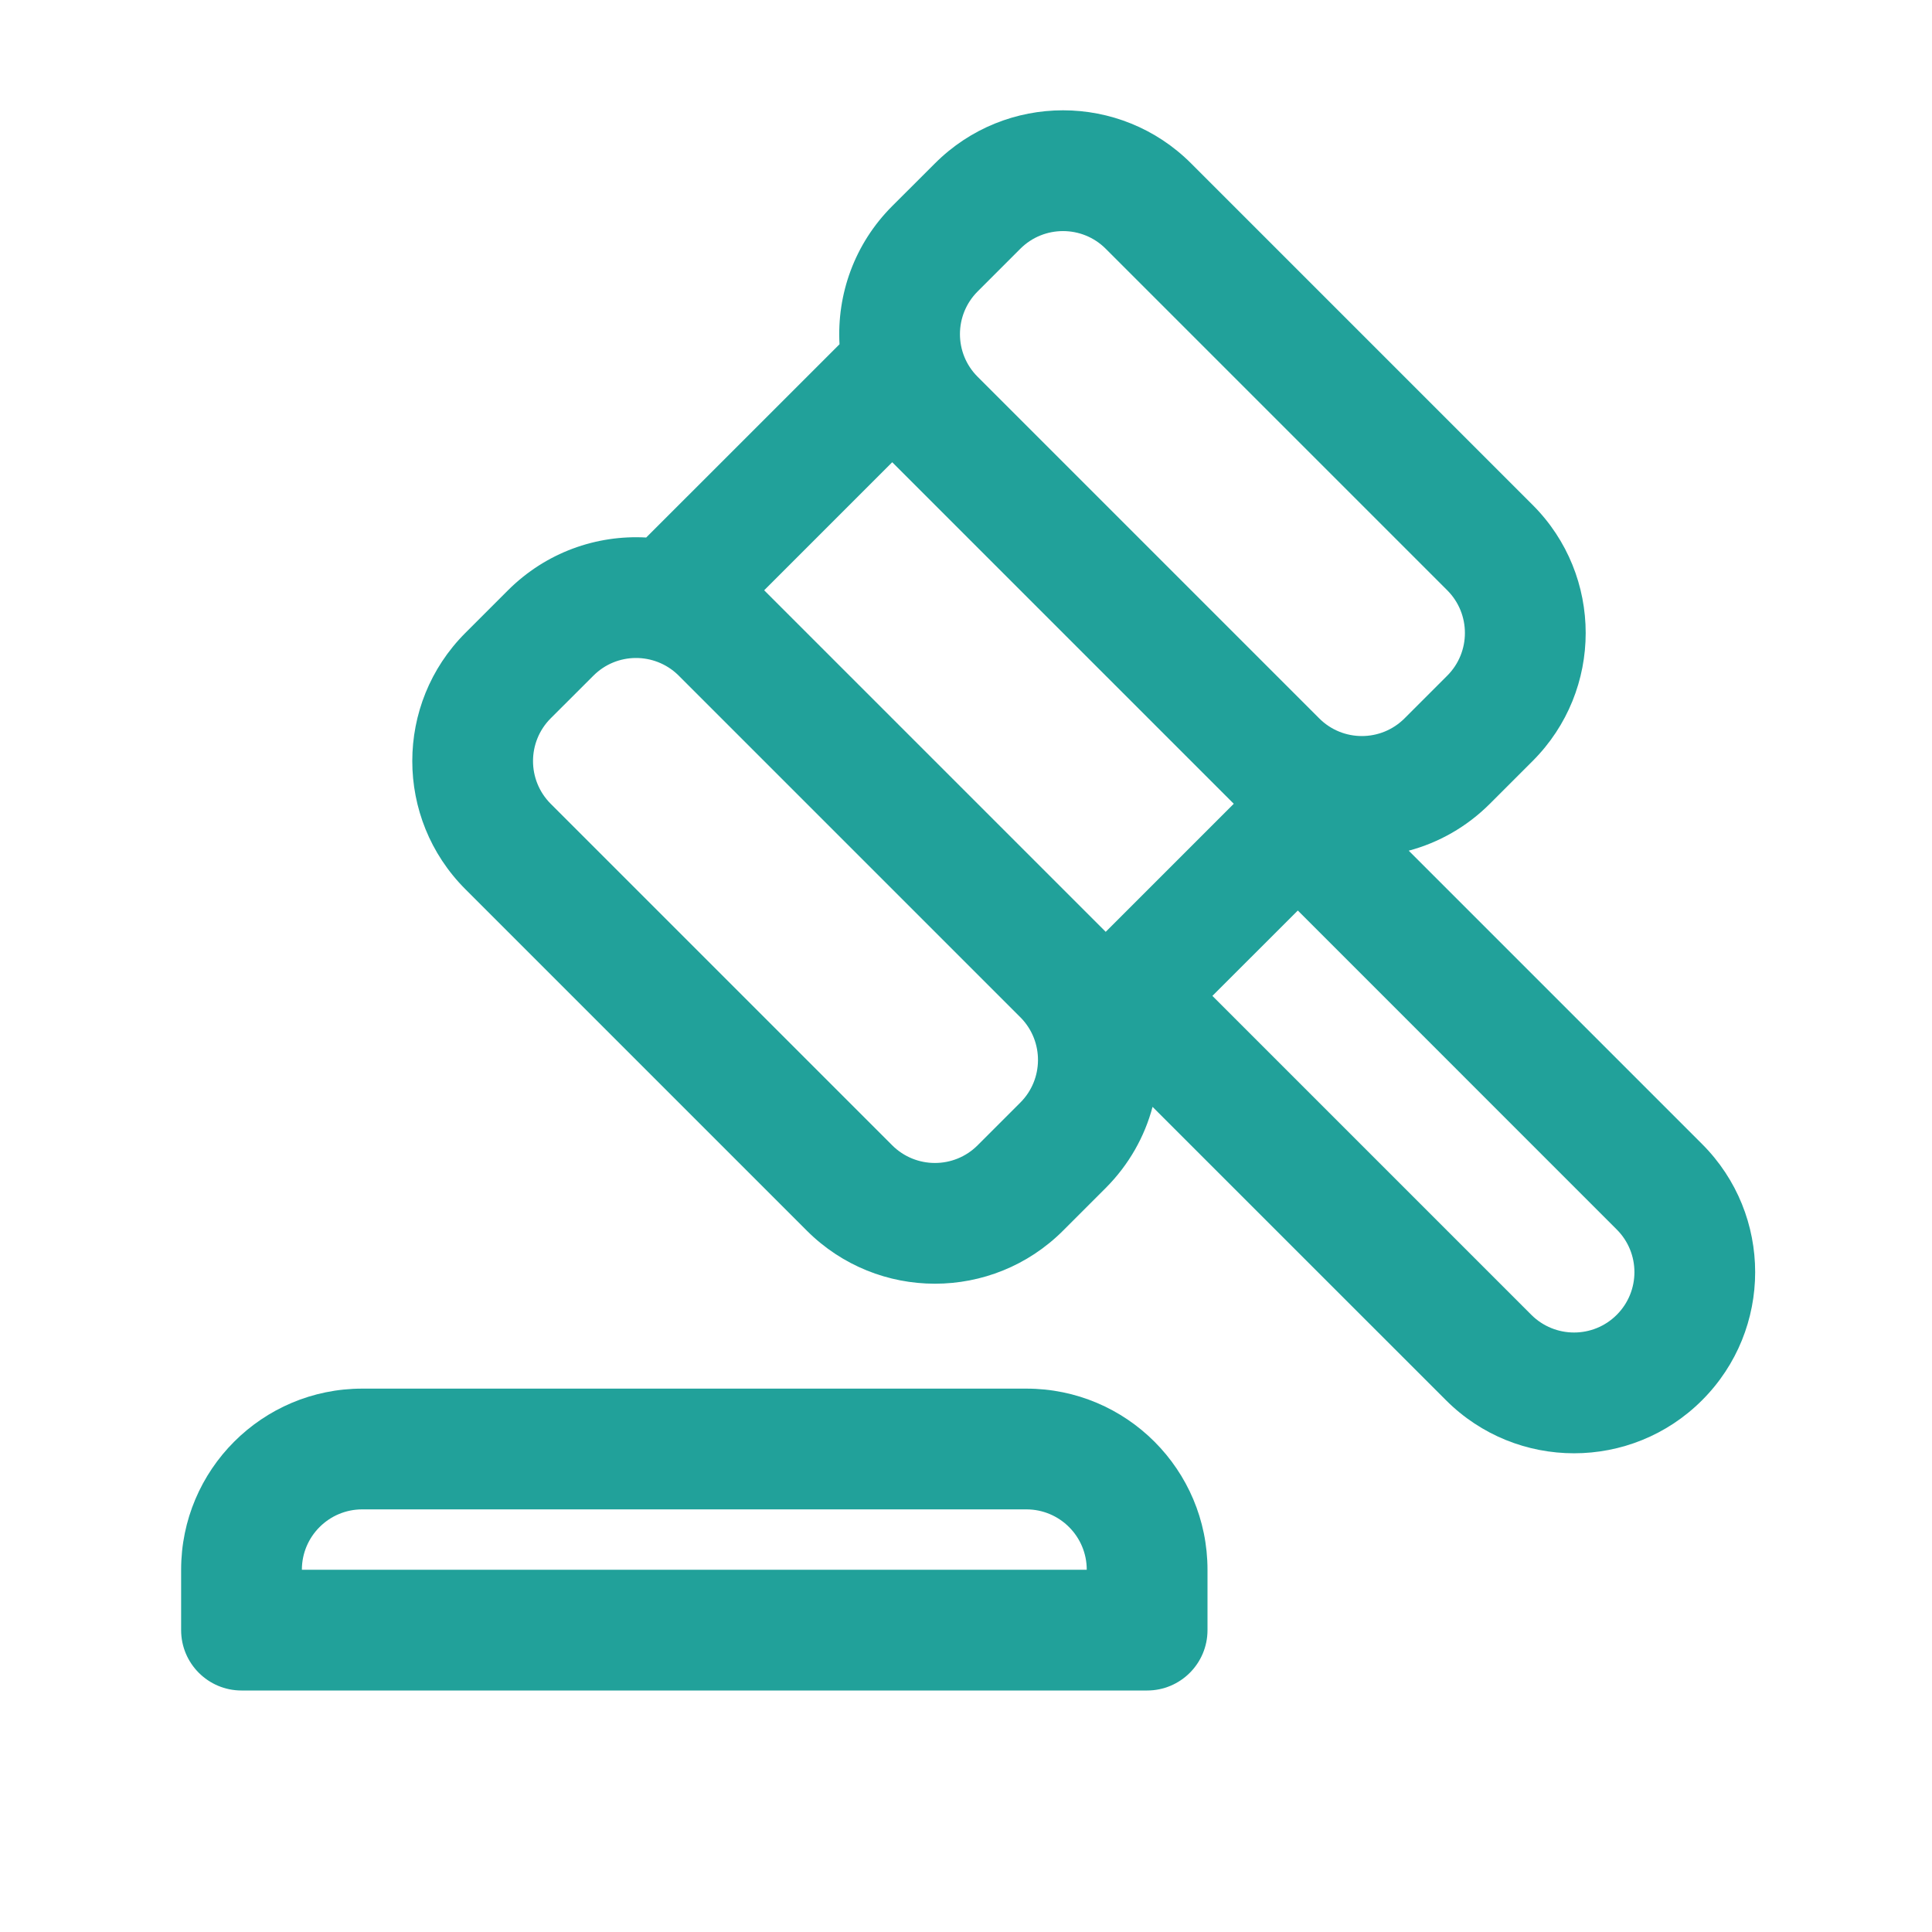 <svg width="32" height="32" viewBox="0 0 32 32" fill="none" xmlns="http://www.w3.org/2000/svg">
<path fill-rule="evenodd" clip-rule="evenodd" d="M14.778 3.413C14.15 4.041 13.859 4.879 13.905 5.702L10.703 8.903C9.88 8.857 9.043 9.149 8.414 9.777L7.707 10.484C6.536 11.656 6.536 13.555 7.707 14.727L13.364 20.384C14.536 21.555 16.435 21.555 17.607 20.384L18.314 19.677C18.7 19.29 18.959 18.825 19.09 18.333L23.95 23.192C25.121 24.364 27.021 24.364 28.192 23.192C29.364 22.02 29.364 20.121 28.192 18.949L23.333 14.09C23.826 13.958 24.291 13.699 24.678 13.312L25.385 12.605C26.557 11.434 26.557 9.534 25.385 8.363L19.728 2.706C18.557 1.534 16.657 1.534 15.486 2.706L14.778 3.413ZM20.081 16.495L21.496 15.081L26.778 20.364C27.169 20.754 27.169 21.387 26.778 21.778C26.388 22.168 25.755 22.168 25.364 21.778L20.081 16.495ZM16.913 16.862L11.229 11.178C10.837 10.801 10.214 10.805 9.829 11.191L9.121 11.898C8.731 12.289 8.731 12.922 9.121 13.313L14.778 18.97C15.169 19.36 15.802 19.36 16.192 18.97L16.9 18.262C17.285 17.877 17.29 17.254 16.913 16.862ZM20.435 13.313L18.314 15.434L12.657 9.777L14.778 7.656L20.435 13.313ZM16.193 6.241C15.802 5.851 15.802 5.218 16.193 4.827L16.9 4.12C17.29 3.73 17.924 3.73 18.314 4.12L23.971 9.777C24.361 10.167 24.361 10.801 23.971 11.191L23.264 11.898C22.873 12.289 22.24 12.289 21.85 11.898L16.193 6.241Z" fill="#21A19A"/>
<path fill-rule="evenodd" clip-rule="evenodd" d="M6 23C4.343 23 3 24.343 3 26V27C3 27.552 3.448 28 4 28H19C19.552 28 20 27.552 20 27V26C20 24.343 18.657 23 17 23H6ZM5 26C5 25.448 5.448 25 6 25H17C17.552 25 18 25.448 18 26H5Z" fill="#21A19A"/>
</svg>
